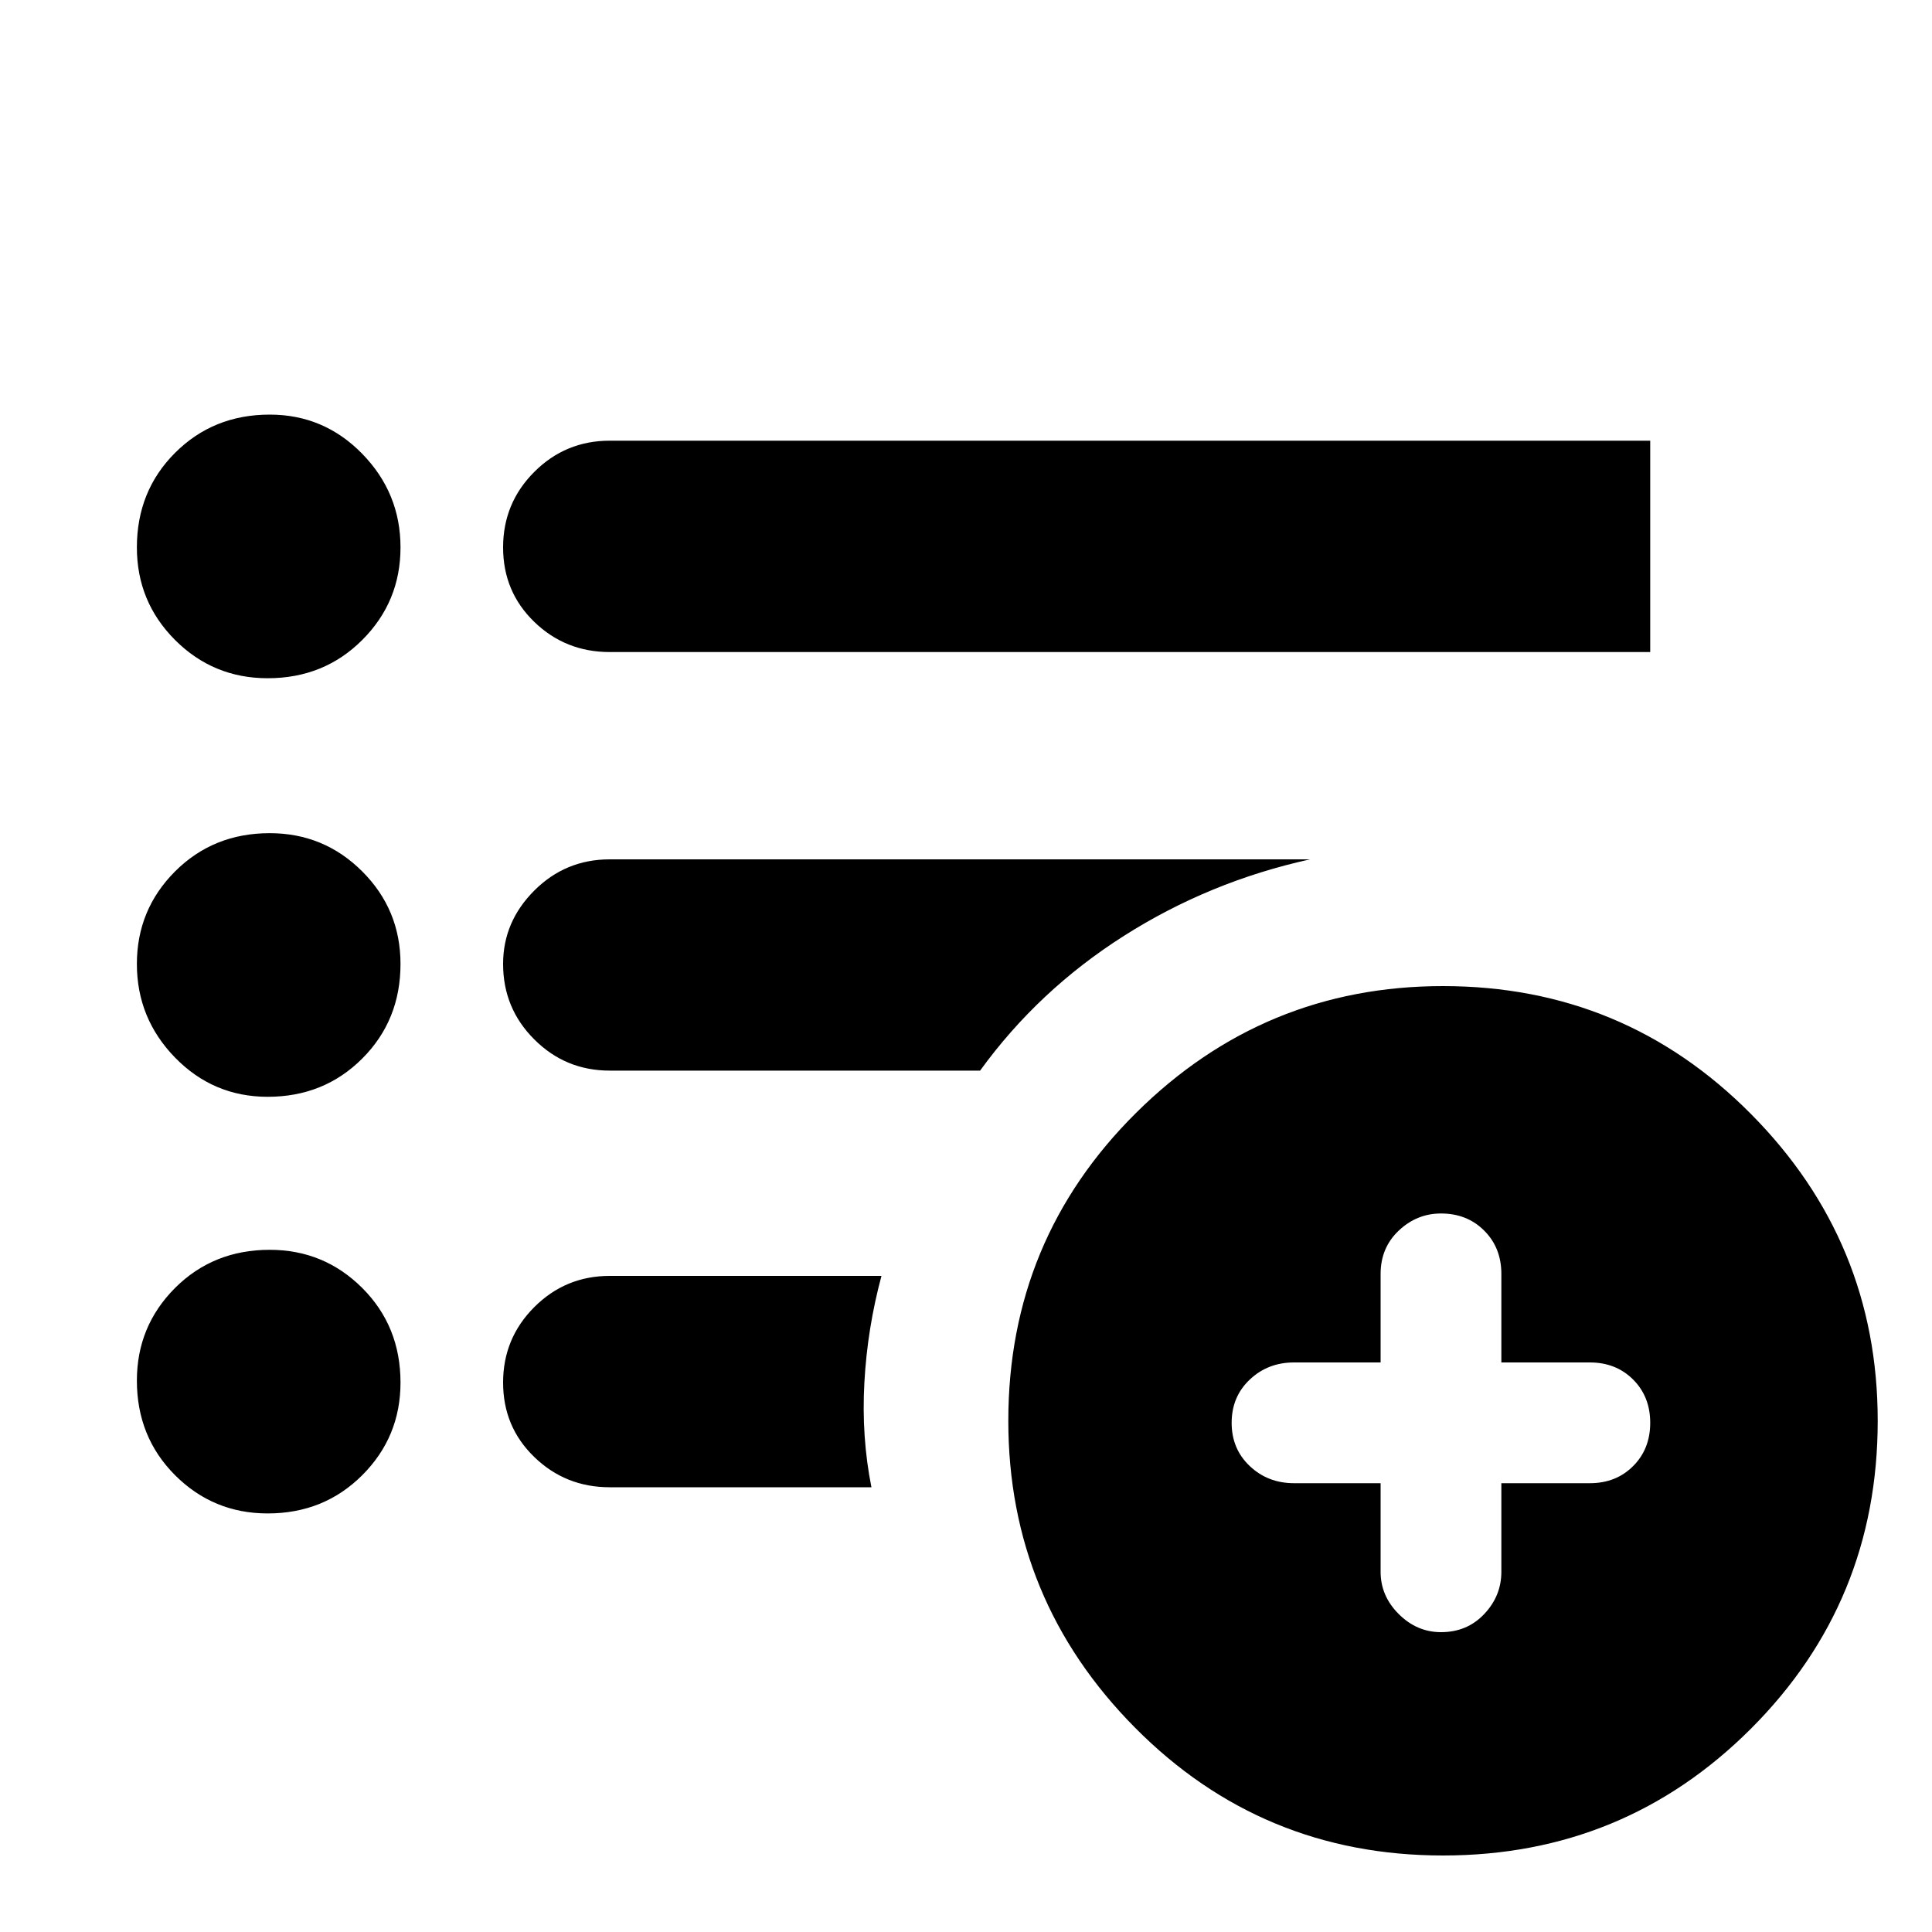 <svg xmlns="http://www.w3.org/2000/svg" height="20" width="20"><path d="M2.771 7.021q-.563 0-.959-.396-.395-.396-.395-.958 0-.584.395-.979.396-.396.98-.396.562 0 .958.406.396.406.396.969 0 .562-.396.958-.396.396-.979.396Zm0 4.333q-.563 0-.959-.406-.395-.406-.395-.969 0-.562.395-.958.396-.396.98-.396.562 0 .958.396.396.396.396.958 0 .583-.396.979t-.979.396Zm0 4.313q-.563 0-.959-.396-.395-.396-.395-.979 0-.563.395-.959.396-.395.98-.395.562 0 .958.395.396.396.396.979 0 .563-.396.959t-.979.396ZM6.312 6.75q-.458 0-.781-.312-.323-.313-.323-.771 0-.459.323-.782t.781-.323h10.771V6.75Zm0 4.333q-.458 0-.781-.323-.323-.322-.323-.781 0-.437.323-.76t.781-.323h7.25q-1.041.229-1.927.792-.885.562-1.489 1.395Zm2.709 4.313H6.312q-.458 0-.781-.313-.323-.312-.323-.771 0-.458.323-.781t.781-.323h2.813q-.146.542-.177 1.104-.031.563.073 1.084Zm5.917 3.812q-1.876 0-3.188-1.323-1.312-1.323-1.312-3.177 0-1.875 1.322-3.187 1.323-1.313 3.178-1.313 1.874 0 3.187 1.323 1.313 1.323 1.313 3.177 0 1.875-1.313 3.188-1.313 1.312-3.187 1.312Zm-.646-3.854v.917q0 .25.187.437.188.188.438.188.271 0 .448-.188.177-.187.177-.437v-.917h.916q.271 0 .448-.177t.177-.448q0-.271-.177-.448t-.448-.177h-.916v-.916q0-.271-.177-.448-.177-.178-.448-.178-.25 0-.438.178-.187.177-.187.448v.916h-.896q-.271 0-.458.177-.188.177-.188.448t.188.448q.187.177.458.177Z"/></svg>